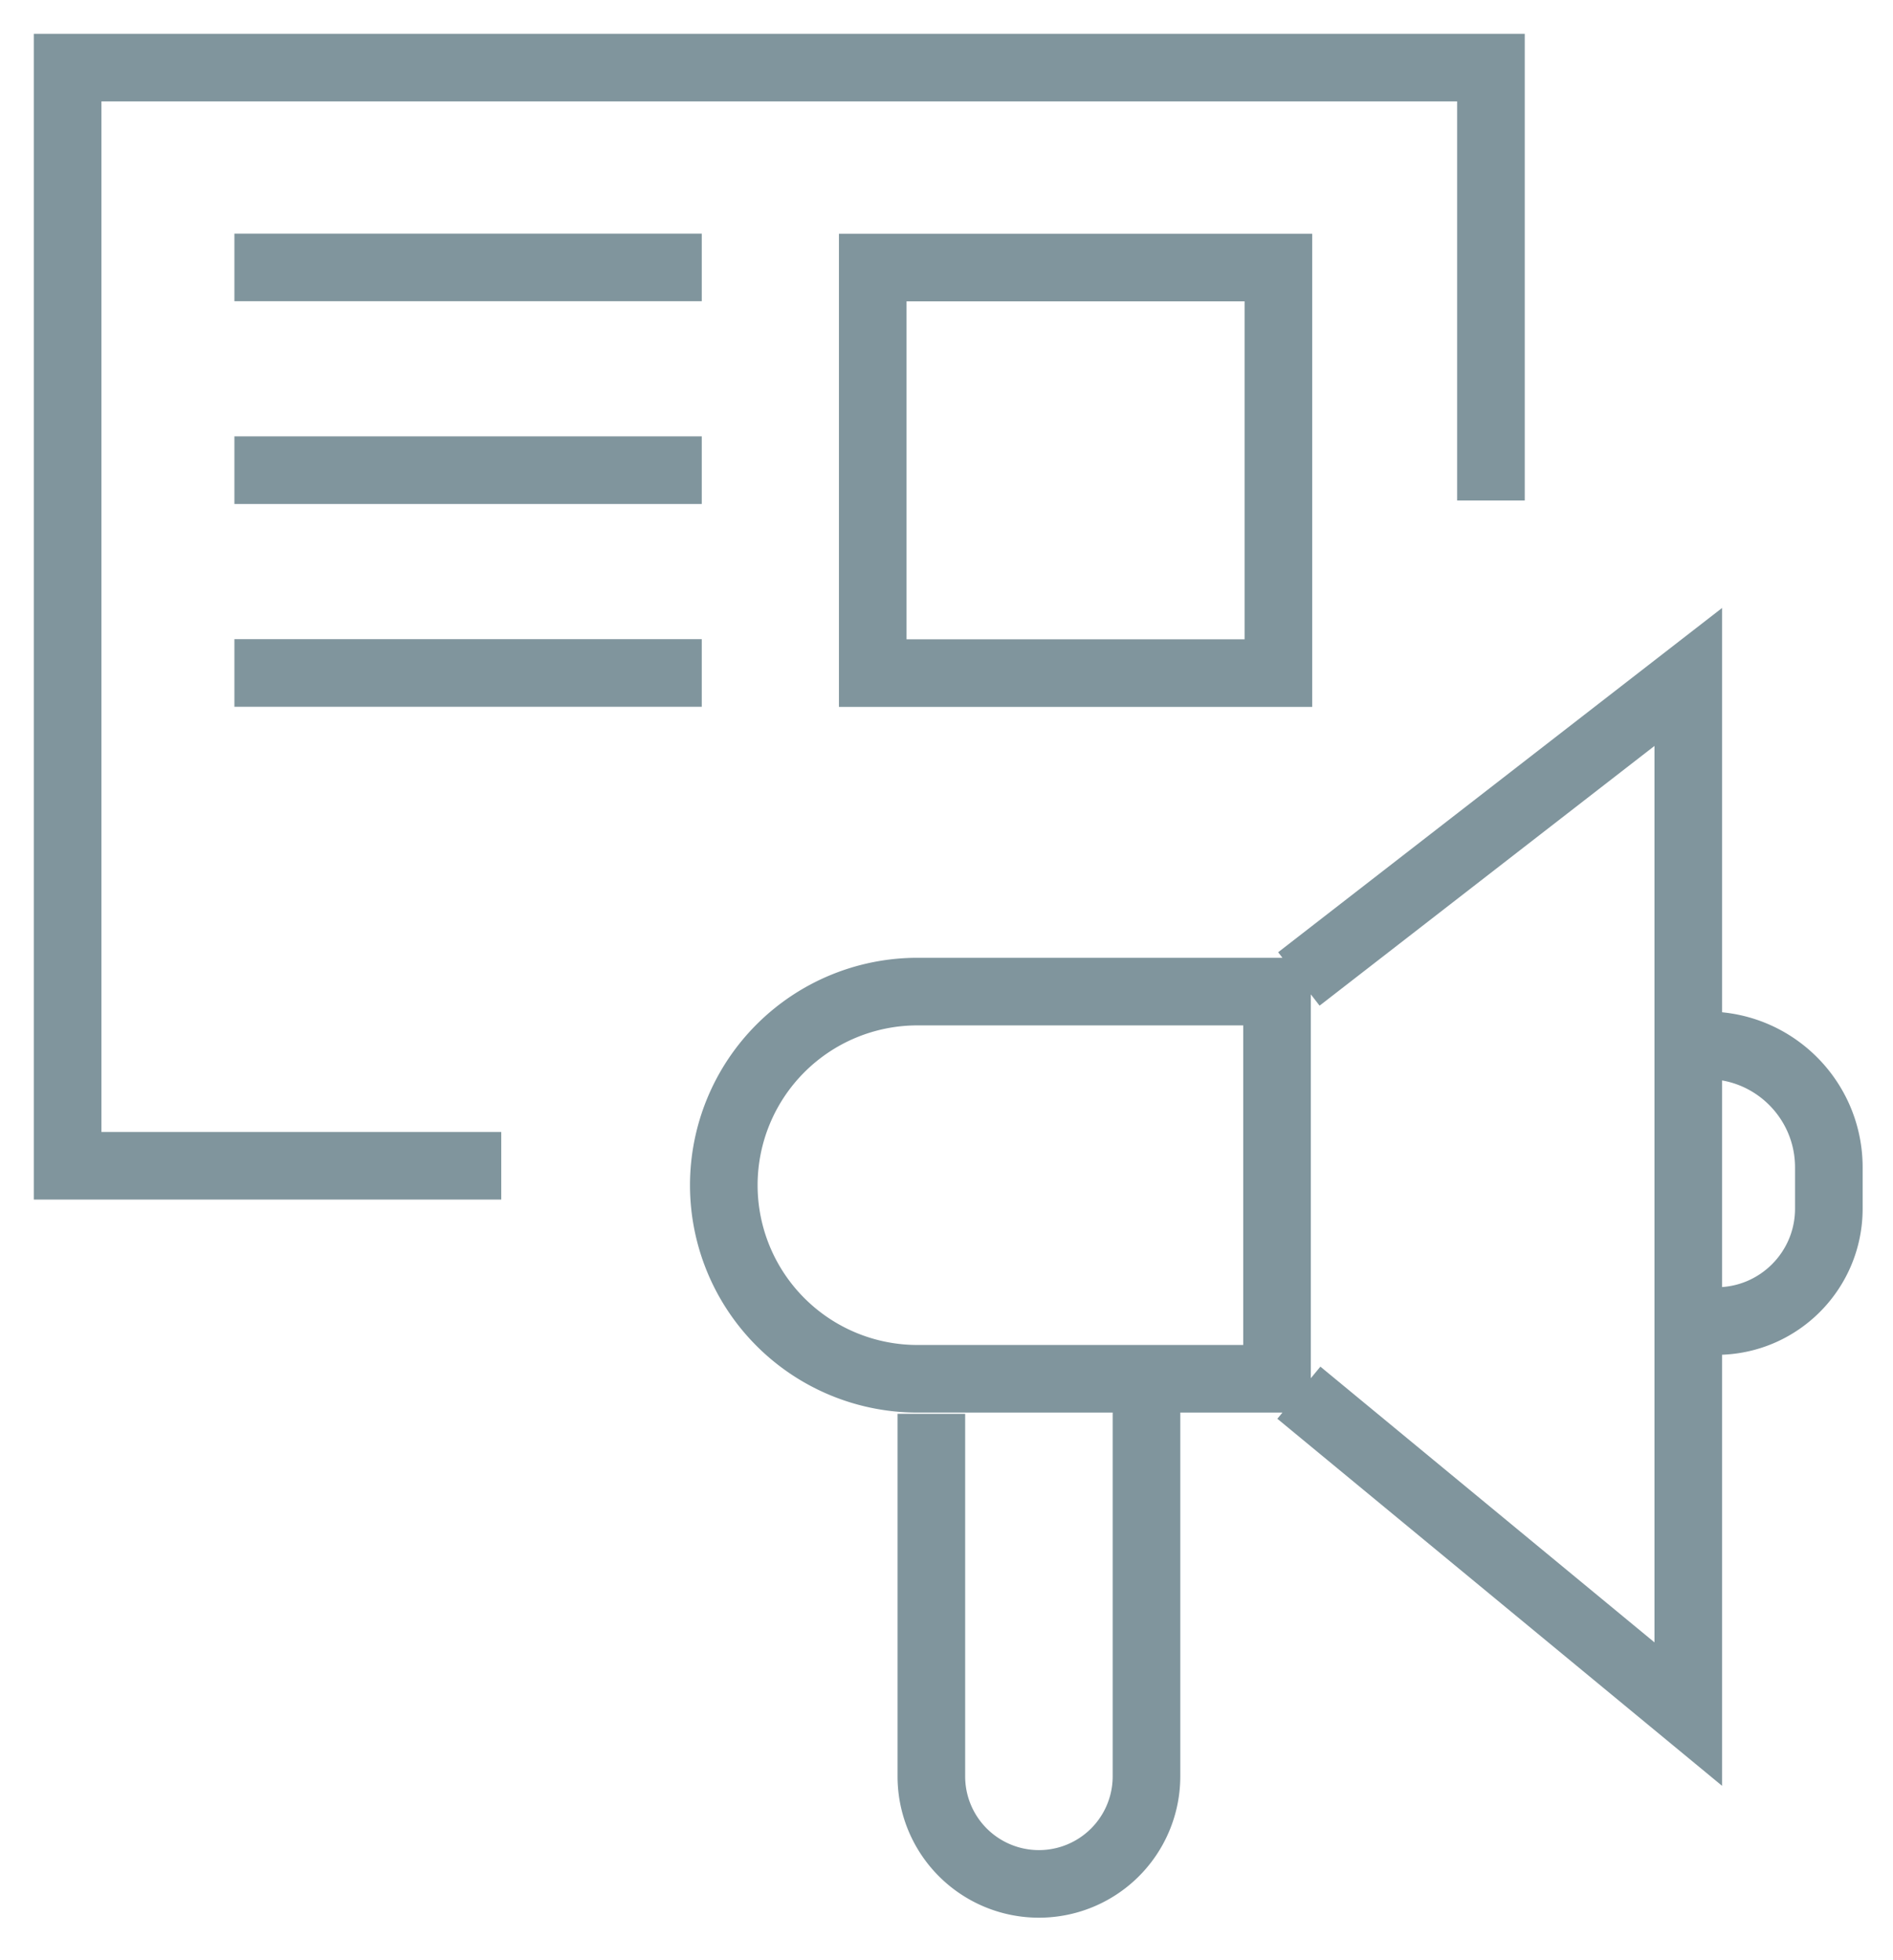 <svg xmlns="http://www.w3.org/2000/svg" width="28" height="29" viewBox="0 0 28 29">
    <g fill="none" fill-rule="evenodd" stroke="#80959d">
        <path d="M12.909 3.958h6v6h-6z"/>
        <path d="M7.414 17.247H1V1h21.053v6.405M10.38 6.956H3.467M10.38 9.956H3.467M13.776 20.916v5.364a1.591 1.591 0 0 0 3.182 0v-5.54M25.246 15.465c.997 0 1.805.809 1.805 1.806v.61c0 .918-.744 1.663-1.662 1.663M10.38 3.956H3.467M18.889 14.67H13.57a2.864 2.864 0 1 0 0 5.728h5.319v-5.727zM19.212 14.483l5.76-4.468v15.344l-5.76-4.755"/>
    </g>
</svg>

